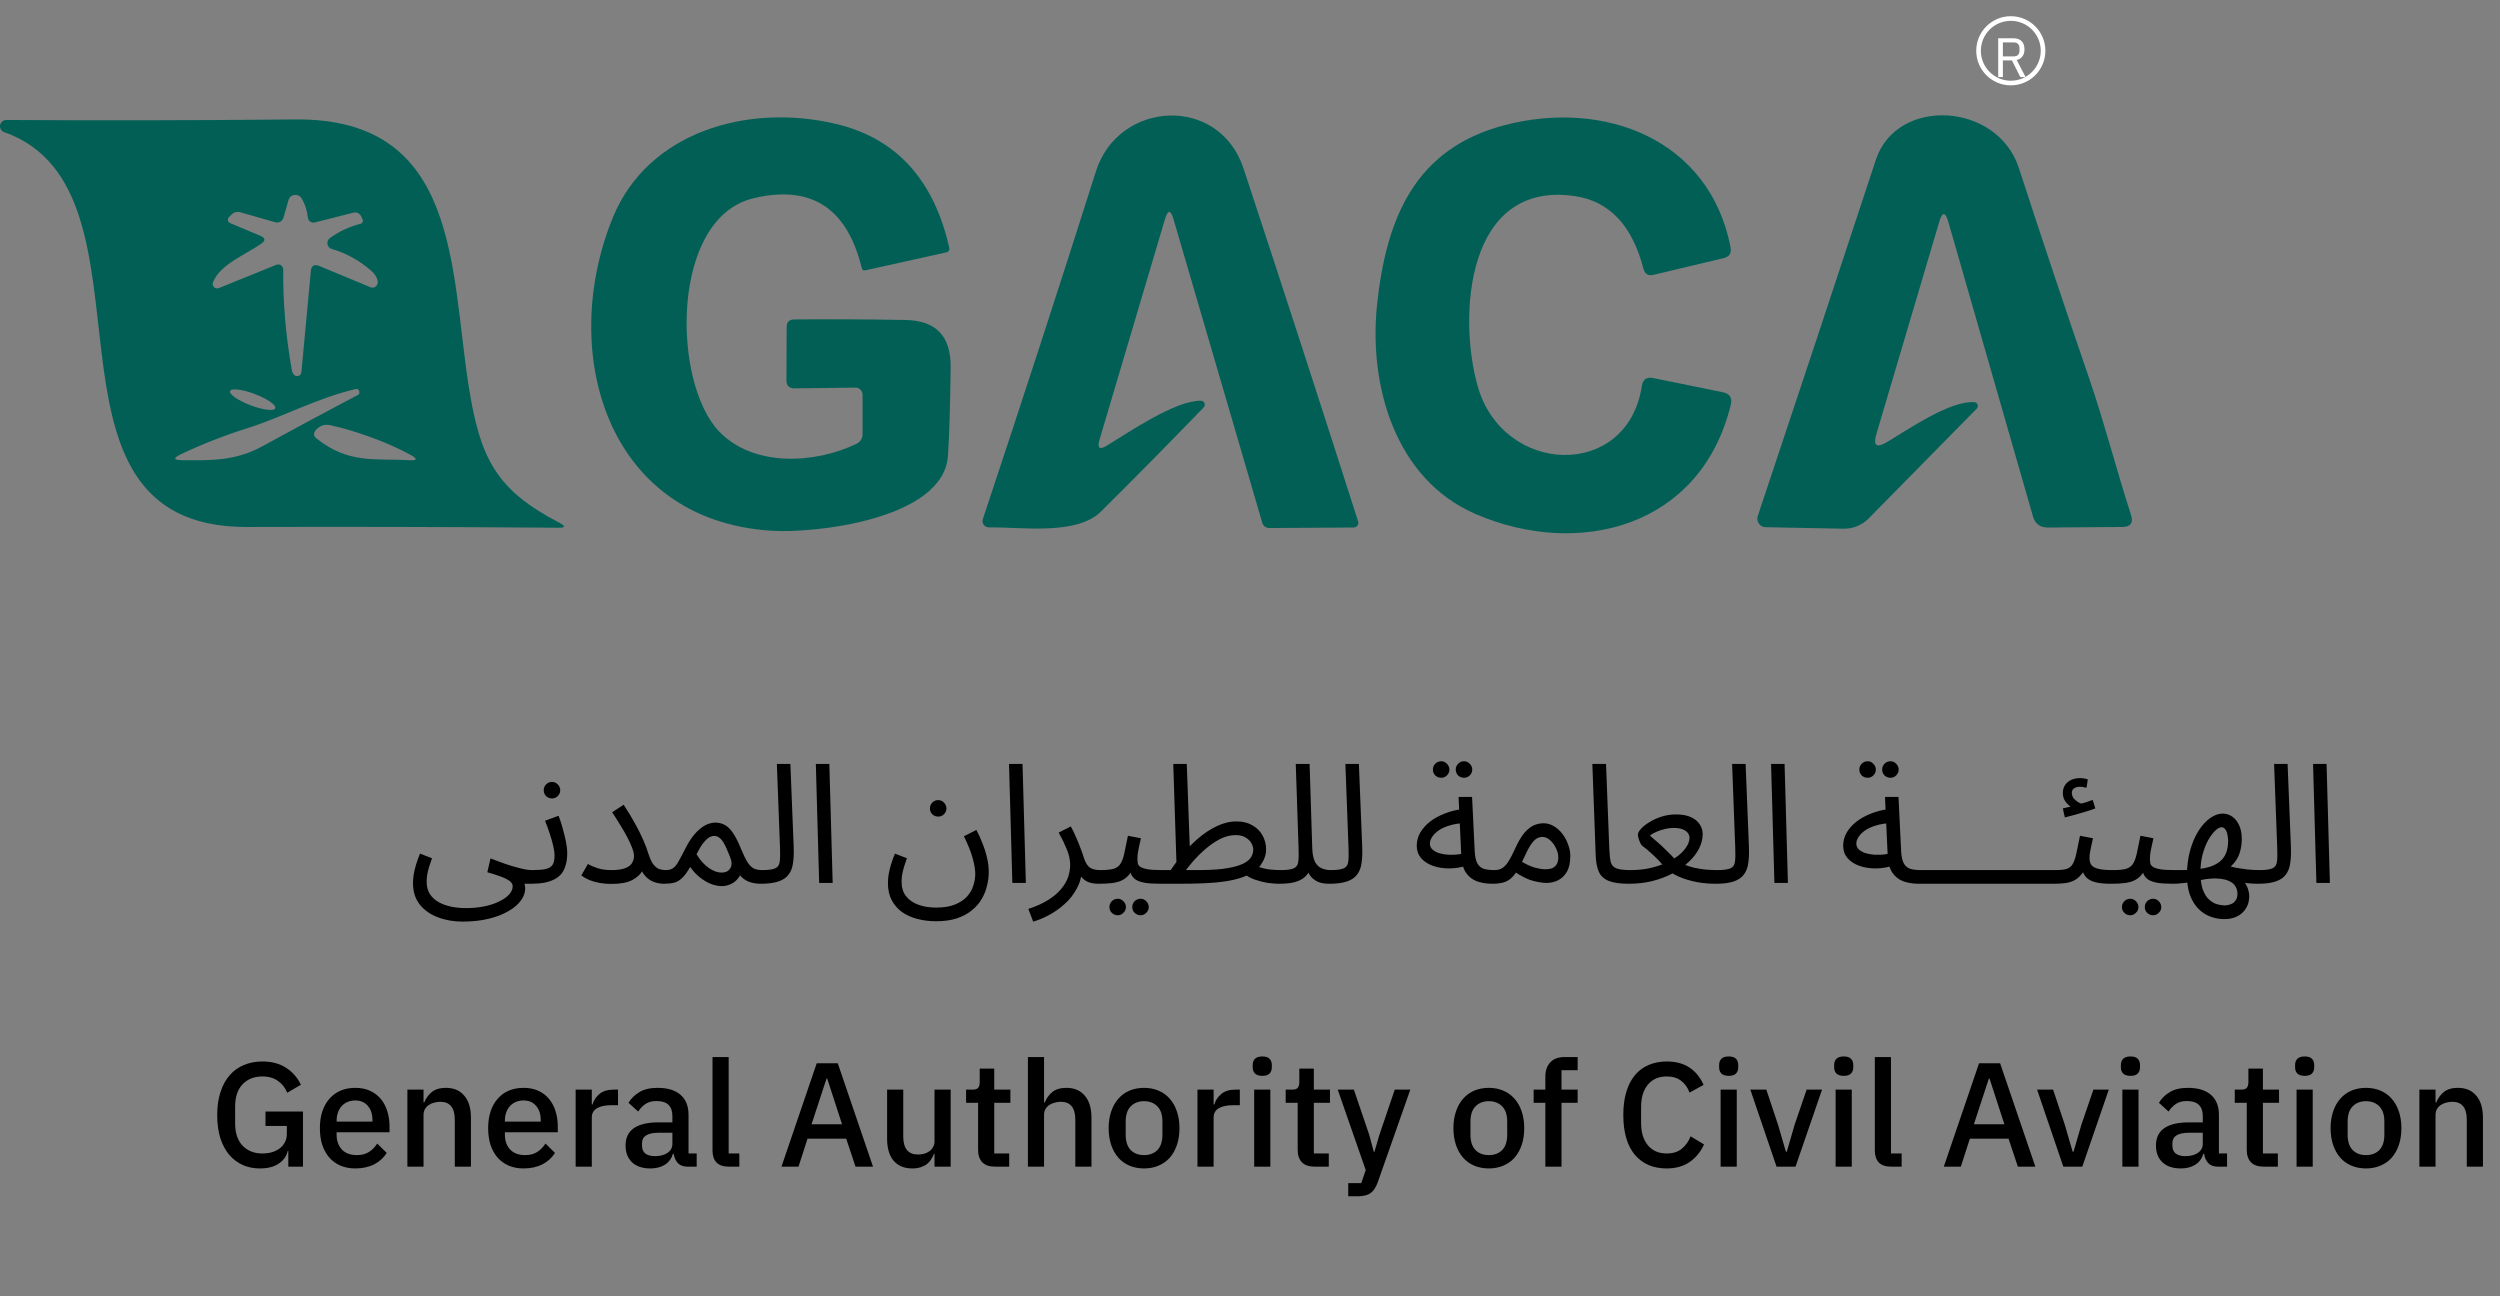 <svg width="135" height="70" viewBox="0 0 135 70" fill="none" xmlns="http://www.w3.org/2000/svg">
<rect x="0" y="0" width="135" height="70" fill="#808080" stroke="none"/>
<path d="M46.579 21.32C46.579 21.105 46.405 20.925 46.19 20.931L42.921 20.972C42.613 20.977 42.462 20.826 42.468 20.519L42.48 17.65C42.48 17.389 42.613 17.255 42.88 17.25C44.802 17.232 46.811 17.244 48.902 17.279C50.545 17.308 51.352 18.155 51.335 19.822C51.311 21.895 51.265 23.492 51.19 24.612C50.957 28.032 44.053 28.816 41.649 28.66C32.661 28.079 30.152 18.904 33.102 11.727C34.983 7.152 40.337 5.549 45.145 6.693C48.397 7.465 50.435 9.701 51.265 13.394C51.288 13.498 51.218 13.603 51.114 13.626L46.736 14.596C46.626 14.619 46.562 14.579 46.533 14.468C45.737 11.211 43.78 9.957 40.668 10.711C36.197 11.797 36.284 20.641 38.833 23.3C40.68 25.228 44.001 25.054 46.26 23.962C46.457 23.863 46.579 23.666 46.579 23.451V21.32Z" fill="#015f56"/>
<path d="M62.909 11.832L59.373 23.747C59.239 24.206 59.373 24.31 59.779 24.06C60.941 23.352 63.467 21.616 64.849 21.639C65.034 21.639 65.127 21.866 65 21.999C63.176 23.886 61.33 25.762 59.454 27.62C58.136 28.932 55.134 28.45 53.404 28.479C53.166 28.479 52.997 28.253 53.073 28.032C55.163 21.755 57.201 15.496 59.181 9.248C60.401 5.415 65.842 5.108 67.154 9.108C69.256 15.478 71.317 21.831 73.338 28.154C73.39 28.317 73.268 28.485 73.1 28.485L68.536 28.514C68.362 28.514 68.211 28.398 68.164 28.235L63.368 11.832C63.217 11.315 63.066 11.315 62.909 11.832Z" fill="#015f56"/>
<path d="M89.275 20.415L93.032 21.181C93.409 21.256 93.549 21.477 93.462 21.855C91.853 28.48 85.251 30.158 79.688 27.76C75.328 25.879 73.911 20.809 74.358 16.483C74.846 11.832 76.379 8.017 81.274 6.752C86.656 5.358 92.324 7.53 93.45 13.354C93.514 13.673 93.386 13.865 93.073 13.94L89.293 14.84C89.002 14.91 88.822 14.8 88.747 14.515C88.143 12.175 86.906 10.863 85.042 10.59C79.16 9.725 78.73 17.082 79.793 20.85C81.169 25.699 87.887 25.919 88.66 20.844C88.712 20.49 88.921 20.345 89.275 20.415Z" fill="#015f56"/>
<path d="M104.714 11.996L101.323 23.446C101.143 24.062 101.329 24.207 101.881 23.882C102.943 23.255 105.272 21.629 106.607 21.716C106.787 21.727 106.869 21.936 106.747 22.064L100.9 28.004C100.545 28.359 100.063 28.556 99.564 28.55L95.348 28.469C95.035 28.463 94.82 28.161 94.919 27.865C97.073 21.425 99.198 15.015 101.294 8.634C102.421 5.208 107.862 5.515 109.017 9.069C110.26 12.884 111.531 16.699 112.838 20.502C113.628 22.802 114.29 25.38 115.073 27.801C115.213 28.237 115.056 28.451 114.603 28.457L110.591 28.486C110.167 28.492 109.894 28.289 109.778 27.877L105.214 11.996C105.051 11.421 104.883 11.421 104.714 11.996Z" fill="#015f56"/>
<path d="M13.337 28.457C0.888 28.492 9.197 10.294 0.226 7.135C0.069 7.083 -0.024 6.92 0.005 6.757C0.034 6.595 0.179 6.479 0.342 6.479C5.33 6.508 10.533 6.502 15.956 6.45C24.765 6.368 24.317 14.405 25.293 20.751C25.914 24.752 26.762 26.436 30.217 28.236C30.554 28.416 30.531 28.503 30.147 28.497C24.672 28.457 19.068 28.439 13.337 28.457ZM14.104 13.162C13.186 13.795 11.891 14.277 11.502 15.241C11.421 15.438 11.624 15.636 11.822 15.555L14.917 14.3C15.097 14.225 15.294 14.358 15.294 14.556C15.277 16.338 15.433 18.138 15.753 19.962C15.782 20.107 15.834 20.211 15.915 20.269C16.061 20.368 16.258 20.275 16.275 20.101L16.786 14.637C16.815 14.341 16.972 14.248 17.245 14.364L19.997 15.508C20.201 15.595 20.421 15.432 20.398 15.212C20.375 15.003 20.253 14.8 20.026 14.602C19.393 14.056 18.697 13.673 17.924 13.447C17.652 13.371 17.588 13.011 17.82 12.849C18.325 12.489 18.877 12.233 19.475 12.082C19.573 12.059 19.626 11.954 19.585 11.867L19.51 11.693C19.434 11.53 19.254 11.438 19.08 11.484L17.001 12.012C16.821 12.059 16.641 11.931 16.624 11.745C16.583 11.368 16.473 11.025 16.293 10.718C16.119 10.421 15.671 10.474 15.579 10.805L15.306 11.757C15.253 11.949 15.05 12.059 14.859 12.001L12.995 11.467C12.797 11.414 12.629 11.455 12.484 11.6L12.362 11.728C12.263 11.827 12.298 11.989 12.426 12.047L14.057 12.732C14.336 12.849 14.353 12.994 14.104 13.162ZM14.866 22.046C14.928 21.878 14.435 21.535 13.761 21.278C13.088 21.024 12.489 20.949 12.424 21.118C12.362 21.286 12.855 21.628 13.53 21.886C14.202 22.139 14.8 22.215 14.866 22.046ZM13.418 23.103C12.141 23.504 10.928 23.98 9.772 24.526C9.336 24.735 9.36 24.845 9.842 24.851C11.386 24.868 12.739 24.892 14.185 24.09C15.898 23.149 17.617 22.226 19.347 21.315C19.399 21.286 19.417 21.233 19.399 21.152C19.382 21.03 19.318 20.984 19.196 21.013C17.17 21.477 15.253 22.522 13.418 23.103ZM22.175 24.566C20.979 23.904 19.196 23.254 17.872 22.97C17.681 22.929 17.518 22.929 17.396 22.981C17.257 23.039 17.141 23.12 17.048 23.231C16.914 23.399 16.926 23.544 17.094 23.678C18.83 25.06 20.241 24.746 22.088 24.851C22.535 24.88 22.564 24.781 22.175 24.566Z" fill="#015f56"/>
<path d="M22.302 47.687C22.302 47.543 22.314 47.39 22.338 47.228C22.368 47.06 22.41 46.883 22.464 46.697C22.524 46.505 22.596 46.304 22.68 46.094L23.328 46.346C23.268 46.514 23.214 46.673 23.166 46.823C23.124 46.973 23.091 47.114 23.067 47.246C23.049 47.378 23.04 47.504 23.04 47.624C23.04 47.876 23.094 48.089 23.202 48.263C23.316 48.443 23.472 48.59 23.67 48.704C23.868 48.818 24.093 48.902 24.345 48.956C24.603 49.01 24.876 49.037 25.164 49.037C25.512 49.037 25.836 49.007 26.136 48.947C26.442 48.887 26.709 48.8 26.937 48.686C27.171 48.578 27.354 48.452 27.486 48.308C27.618 48.17 27.684 48.02 27.684 47.858C27.684 47.78 27.654 47.708 27.594 47.642C27.534 47.576 27.444 47.513 27.324 47.453C27.204 47.393 27.06 47.336 26.892 47.282C26.724 47.222 26.532 47.162 26.316 47.102L26.487 46.355C26.799 46.475 27.075 46.577 27.315 46.661C27.555 46.739 27.765 46.802 27.945 46.85C28.125 46.898 28.281 46.934 28.413 46.958C28.545 46.976 28.656 46.985 28.746 46.985C28.872 46.985 28.962 47.021 29.016 47.093C29.076 47.159 29.106 47.24 29.106 47.336C29.106 47.432 29.064 47.522 28.98 47.606C28.896 47.684 28.788 47.723 28.656 47.723C28.62 47.723 28.584 47.723 28.548 47.723C28.512 47.723 28.473 47.723 28.431 47.723C28.395 47.723 28.359 47.723 28.323 47.723C28.335 47.777 28.344 47.819 28.35 47.849C28.356 47.885 28.359 47.93 28.359 47.984C28.359 48.206 28.281 48.422 28.125 48.632C27.975 48.842 27.753 49.031 27.459 49.199C27.165 49.373 26.808 49.511 26.388 49.613C25.974 49.715 25.5 49.766 24.966 49.766C24.492 49.766 24.051 49.688 23.643 49.532C23.241 49.382 22.917 49.154 22.671 48.848C22.425 48.542 22.302 48.155 22.302 47.687ZM28.659 47.723L28.749 46.985C29.043 46.985 29.277 46.967 29.451 46.931C29.625 46.895 29.751 46.823 29.829 46.715C29.907 46.601 29.946 46.433 29.946 46.211C29.946 46.061 29.922 45.884 29.874 45.68C29.826 45.47 29.763 45.248 29.685 45.014C29.607 44.78 29.523 44.549 29.433 44.321L30.162 44.051C30.24 44.243 30.312 44.462 30.378 44.708C30.45 44.954 30.51 45.197 30.558 45.437C30.606 45.677 30.63 45.887 30.63 46.067C30.63 46.307 30.603 46.52 30.549 46.706C30.501 46.886 30.426 47.042 30.324 47.174C30.222 47.3 30.09 47.405 29.928 47.489C29.772 47.567 29.589 47.627 29.379 47.669C29.169 47.705 28.929 47.723 28.659 47.723ZM29.811 43.115C29.685 43.115 29.577 43.073 29.487 42.989C29.403 42.899 29.361 42.794 29.361 42.674C29.361 42.554 29.403 42.449 29.487 42.359C29.577 42.269 29.685 42.224 29.811 42.224C29.931 42.224 30.033 42.269 30.117 42.359C30.207 42.449 30.252 42.554 30.252 42.674C30.252 42.794 30.207 42.899 30.117 42.989C30.033 43.073 29.931 43.115 29.811 43.115ZM33.011 46.985C33.311 46.985 33.548 46.955 33.722 46.895C33.902 46.835 34.031 46.748 34.109 46.634C34.193 46.514 34.235 46.376 34.235 46.22C34.235 46.1 34.202 45.956 34.136 45.788C34.076 45.62 33.992 45.434 33.884 45.23C33.776 45.02 33.65 44.801 33.506 44.573C33.368 44.339 33.218 44.102 33.056 43.862L33.677 43.457C33.911 43.811 34.115 44.147 34.289 44.465C34.463 44.777 34.61 45.071 34.73 45.347C34.85 45.617 34.946 45.872 35.018 46.112C35.102 46.376 35.195 46.571 35.297 46.697C35.405 46.823 35.516 46.904 35.63 46.94C35.744 46.97 35.849 46.985 35.945 46.985C36.071 46.985 36.164 47.021 36.224 47.093C36.284 47.159 36.314 47.24 36.314 47.336C36.314 47.432 36.272 47.522 36.188 47.606C36.104 47.684 35.996 47.723 35.864 47.723C35.666 47.723 35.471 47.687 35.279 47.615C35.093 47.537 34.931 47.414 34.793 47.246C34.655 47.072 34.559 46.841 34.505 46.553L34.865 46.265C34.865 46.505 34.814 46.739 34.712 46.967C34.61 47.189 34.424 47.372 34.154 47.516C33.89 47.66 33.509 47.732 33.011 47.732C32.795 47.732 32.585 47.714 32.381 47.678C32.183 47.642 32 47.591 31.832 47.525C31.664 47.453 31.517 47.369 31.391 47.273L31.751 46.652C31.871 46.73 32.039 46.805 32.255 46.877C32.471 46.949 32.723 46.985 33.011 46.985ZM35.866 47.723L35.956 46.985C36.124 46.985 36.256 46.949 36.352 46.877C36.454 46.805 36.55 46.685 36.64 46.517C36.736 46.349 36.856 46.124 37 45.842C37.144 45.554 37.288 45.32 37.432 45.14C37.582 44.954 37.726 44.81 37.864 44.708C38.008 44.6 38.143 44.525 38.269 44.483C38.395 44.441 38.512 44.42 38.62 44.42C38.818 44.42 38.995 44.465 39.151 44.555C39.307 44.639 39.454 44.786 39.592 44.996C39.73 45.2 39.871 45.482 40.015 45.842C40.153 46.172 40.276 46.421 40.384 46.589C40.498 46.751 40.615 46.859 40.735 46.913C40.861 46.961 41.002 46.985 41.158 46.985C41.284 46.985 41.374 47.021 41.428 47.093C41.488 47.159 41.518 47.24 41.518 47.336C41.518 47.432 41.476 47.522 41.392 47.606C41.308 47.684 41.2 47.723 41.068 47.723C40.834 47.723 40.618 47.684 40.42 47.606C40.228 47.528 40.066 47.405 39.934 47.237L40.06 47.048C39.994 47.234 39.904 47.387 39.79 47.507C39.682 47.621 39.559 47.705 39.421 47.759C39.283 47.819 39.136 47.849 38.98 47.849C38.782 47.849 38.578 47.807 38.368 47.723C38.164 47.639 37.966 47.519 37.774 47.363C37.582 47.207 37.414 47.024 37.27 46.814C37.114 47.09 36.964 47.294 36.82 47.426C36.682 47.552 36.538 47.633 36.388 47.669C36.238 47.705 36.064 47.723 35.866 47.723ZM37.612 46.13C37.714 46.298 37.822 46.445 37.936 46.571C38.056 46.697 38.176 46.802 38.296 46.886C38.416 46.964 38.533 47.024 38.647 47.066C38.767 47.102 38.875 47.12 38.971 47.12C39.181 47.12 39.334 47.045 39.43 46.895C39.532 46.745 39.529 46.535 39.421 46.265C39.367 46.127 39.31 45.992 39.25 45.86C39.196 45.728 39.136 45.608 39.07 45.5C39.004 45.386 38.929 45.299 38.845 45.239C38.761 45.173 38.668 45.14 38.566 45.14C38.476 45.14 38.38 45.17 38.278 45.23C38.182 45.29 38.077 45.392 37.963 45.536C37.855 45.68 37.738 45.878 37.612 46.13ZM41.069 47.723L41.15 46.985C41.492 46.985 41.732 46.952 41.87 46.886C42.008 46.82 42.086 46.703 42.104 46.535C42.128 46.367 42.134 46.133 42.122 45.833L41.951 41.252H42.68L42.86 45.752C42.872 46.07 42.86 46.352 42.824 46.598C42.794 46.844 42.716 47.051 42.59 47.219C42.47 47.387 42.287 47.513 42.041 47.597C41.801 47.681 41.477 47.723 41.069 47.723ZM44.235 47.678L44.055 41.252H44.784L44.964 47.678H44.235ZM47.948 47.687C47.948 47.543 47.96 47.39 47.984 47.228C48.014 47.06 48.056 46.883 48.11 46.697C48.17 46.505 48.242 46.304 48.326 46.094L48.974 46.346C48.914 46.514 48.86 46.673 48.812 46.823C48.77 46.973 48.737 47.114 48.713 47.246C48.695 47.378 48.686 47.504 48.686 47.624C48.686 47.936 48.767 48.194 48.929 48.398C49.091 48.602 49.313 48.755 49.595 48.857C49.877 48.959 50.195 49.01 50.549 49.01C50.951 49.01 51.287 48.956 51.557 48.848C51.833 48.74 52.052 48.596 52.214 48.416C52.376 48.242 52.49 48.047 52.556 47.831C52.628 47.615 52.664 47.402 52.664 47.192C52.664 46.964 52.619 46.688 52.529 46.364C52.445 46.04 52.286 45.638 52.052 45.158L52.727 44.816C52.847 45.044 52.955 45.284 53.051 45.536C53.153 45.782 53.234 46.037 53.294 46.301C53.36 46.559 53.393 46.823 53.393 47.093C53.393 47.327 53.363 47.567 53.303 47.813C53.249 48.059 53.156 48.296 53.024 48.524C52.892 48.758 52.715 48.965 52.493 49.145C52.277 49.331 52.007 49.478 51.683 49.586C51.365 49.694 50.984 49.748 50.54 49.748C50.192 49.748 49.859 49.706 49.541 49.622C49.229 49.544 48.953 49.421 48.713 49.253C48.479 49.085 48.293 48.872 48.155 48.614C48.017 48.356 47.948 48.047 47.948 47.687ZM50.666 44.096C50.54 44.096 50.432 44.054 50.342 43.97C50.258 43.88 50.216 43.775 50.216 43.655C50.216 43.535 50.258 43.43 50.342 43.34C50.432 43.25 50.54 43.205 50.666 43.205C50.786 43.205 50.888 43.25 50.972 43.34C51.062 43.43 51.107 43.535 51.107 43.655C51.107 43.775 51.062 43.88 50.972 43.97C50.888 44.054 50.786 44.096 50.666 44.096ZM54.667 47.678L54.487 41.252H55.216L55.396 47.678H54.667ZM55.791 49.766L55.53 49.082C55.968 48.938 56.331 48.773 56.619 48.587C56.913 48.401 57.144 48.203 57.312 47.993C57.486 47.783 57.609 47.57 57.681 47.354C57.753 47.132 57.789 46.919 57.789 46.715C57.789 46.421 57.723 46.124 57.591 45.824C57.465 45.518 57.324 45.23 57.168 44.96L57.825 44.627C57.939 44.837 58.038 45.044 58.122 45.248C58.212 45.452 58.29 45.644 58.356 45.824C58.428 46.004 58.485 46.169 58.527 46.319C58.611 46.577 58.719 46.754 58.851 46.85C58.989 46.94 59.175 46.985 59.409 46.985C59.535 46.985 59.625 47.021 59.679 47.093C59.739 47.159 59.769 47.24 59.769 47.336C59.769 47.432 59.727 47.522 59.643 47.606C59.559 47.684 59.451 47.723 59.319 47.723C59.055 47.723 58.839 47.678 58.671 47.588C58.509 47.492 58.386 47.369 58.302 47.219C58.218 47.063 58.161 46.901 58.131 46.733L58.419 46.895C58.419 47.291 58.329 47.651 58.149 47.975C57.975 48.305 57.75 48.59 57.474 48.83C57.198 49.076 56.91 49.277 56.61 49.433C56.31 49.589 56.037 49.7 55.791 49.766ZM59.324 47.723L59.414 46.985C59.714 46.985 59.948 46.964 60.116 46.922C60.284 46.874 60.41 46.787 60.494 46.661C60.584 46.529 60.656 46.34 60.71 46.094C60.764 45.848 60.83 45.527 60.908 45.131L61.61 45.266C61.586 45.374 61.559 45.494 61.529 45.626C61.499 45.758 61.472 45.89 61.448 46.022C61.43 46.148 61.421 46.259 61.421 46.355C61.421 46.445 61.427 46.529 61.439 46.607C61.451 46.685 61.496 46.751 61.574 46.805C61.652 46.859 61.784 46.904 61.97 46.94C62.156 46.97 62.423 46.985 62.771 46.985C62.897 46.985 62.987 47.021 63.041 47.093C63.101 47.159 63.131 47.24 63.131 47.336C63.131 47.432 63.089 47.522 63.005 47.606C62.921 47.684 62.813 47.723 62.681 47.723C62.315 47.723 62.024 47.705 61.808 47.669C61.592 47.627 61.427 47.567 61.313 47.489C61.205 47.411 61.127 47.315 61.079 47.201C61.037 47.081 61.004 46.943 60.98 46.787L61.25 46.805C61.154 46.997 61.049 47.153 60.935 47.273C60.827 47.393 60.701 47.486 60.557 47.552C60.413 47.618 60.239 47.663 60.035 47.687C59.837 47.711 59.6 47.723 59.324 47.723ZM61.592 49.424C61.466 49.424 61.358 49.379 61.268 49.289C61.184 49.205 61.142 49.103 61.142 48.983C61.142 48.863 61.184 48.758 61.268 48.668C61.358 48.578 61.466 48.533 61.592 48.533C61.712 48.533 61.814 48.578 61.898 48.668C61.988 48.758 62.033 48.863 62.033 48.983C62.033 49.103 61.988 49.205 61.898 49.289C61.814 49.379 61.712 49.424 61.592 49.424ZM60.359 49.424C60.233 49.424 60.125 49.379 60.035 49.289C59.951 49.205 59.909 49.103 59.909 48.983C59.909 48.863 59.951 48.758 60.035 48.668C60.125 48.578 60.233 48.533 60.359 48.533C60.479 48.533 60.581 48.578 60.665 48.668C60.755 48.758 60.8 48.863 60.8 48.983C60.8 49.103 60.755 49.205 60.665 49.289C60.581 49.379 60.479 49.424 60.359 49.424ZM69.071 47.723C68.915 47.723 68.717 47.708 68.477 47.678C68.243 47.642 68.003 47.582 67.757 47.498C67.517 47.414 67.313 47.297 67.145 47.147L67.883 46.778C68.093 46.862 68.309 46.919 68.531 46.949C68.759 46.973 68.969 46.985 69.161 46.985C69.287 46.985 69.377 47.021 69.431 47.093C69.491 47.159 69.521 47.24 69.521 47.336C69.521 47.432 69.479 47.522 69.395 47.606C69.311 47.684 69.203 47.723 69.071 47.723ZM62.681 47.723L62.771 46.985H64.652C65.174 46.985 65.624 46.964 66.002 46.922C66.386 46.874 66.701 46.805 66.947 46.715C67.193 46.625 67.376 46.511 67.496 46.373C67.616 46.229 67.676 46.061 67.676 45.869C67.676 45.767 67.643 45.656 67.577 45.536C67.511 45.416 67.409 45.314 67.271 45.23C67.133 45.14 66.95 45.095 66.722 45.095C66.434 45.095 66.146 45.17 65.858 45.32C65.576 45.47 65.306 45.659 65.048 45.887C64.796 46.109 64.571 46.337 64.373 46.571C64.175 46.805 64.016 47.009 63.896 47.183L63.113 47.156C63.305 46.844 63.533 46.526 63.797 46.202C64.067 45.872 64.361 45.569 64.679 45.293C65.003 45.011 65.342 44.786 65.696 44.618C66.05 44.444 66.41 44.357 66.776 44.357C67.106 44.357 67.388 44.426 67.622 44.564C67.862 44.696 68.045 44.876 68.171 45.104C68.303 45.332 68.369 45.59 68.369 45.878C68.369 46.16 68.267 46.445 68.063 46.733C67.859 47.015 67.508 47.237 67.01 47.399C66.758 47.483 66.47 47.549 66.146 47.597C65.822 47.645 65.453 47.678 65.039 47.696C64.625 47.714 64.154 47.723 63.626 47.723H62.681ZM63.536 46.832L63.356 41.252H64.085L64.265 46.202L63.536 46.832ZM69.071 47.723L69.152 46.985C69.494 46.985 69.734 46.952 69.872 46.886C70.01 46.82 70.088 46.703 70.106 46.535C70.13 46.367 70.136 46.133 70.124 45.833L69.971 41.252H70.718L70.862 45.815C70.874 46.121 70.922 46.361 71.006 46.535C71.096 46.703 71.216 46.82 71.366 46.886C71.516 46.952 71.681 46.985 71.861 46.985C71.987 46.985 72.077 47.021 72.131 47.093C72.191 47.159 72.221 47.24 72.221 47.336C72.221 47.432 72.179 47.522 72.095 47.606C72.011 47.684 71.903 47.723 71.771 47.723C71.519 47.723 71.309 47.684 71.141 47.606C70.979 47.522 70.85 47.417 70.754 47.291C70.664 47.159 70.604 47.021 70.574 46.877L70.763 46.895C70.703 47.075 70.604 47.228 70.466 47.354C70.334 47.474 70.154 47.567 69.926 47.633C69.698 47.693 69.413 47.723 69.071 47.723ZM71.769 47.723L71.85 46.985C72.192 46.985 72.432 46.952 72.57 46.886C72.708 46.82 72.786 46.703 72.804 46.535C72.828 46.367 72.834 46.133 72.822 45.833L72.651 41.252H73.38L73.56 45.752C73.572 46.07 73.56 46.352 73.524 46.598C73.494 46.844 73.416 47.051 73.29 47.219C73.17 47.387 72.987 47.513 72.741 47.597C72.501 47.681 72.177 47.723 71.769 47.723ZM80.608 47.723C80.284 47.723 79.996 47.678 79.744 47.588C79.498 47.492 79.3 47.333 79.15 47.111C79.006 46.883 78.925 46.568 78.907 46.166L78.763 43.034H79.492L79.636 46.004C79.654 46.286 79.705 46.499 79.789 46.643C79.873 46.781 79.99 46.874 80.14 46.922C80.296 46.964 80.482 46.985 80.698 46.985C80.824 46.985 80.914 47.021 80.968 47.093C81.028 47.159 81.058 47.24 81.058 47.336C81.058 47.432 81.016 47.522 80.932 47.606C80.848 47.684 80.74 47.723 80.608 47.723ZM79.249 46.733C78.907 46.841 78.574 46.895 78.25 46.895C77.926 46.895 77.632 46.847 77.368 46.751C77.104 46.655 76.894 46.517 76.738 46.337C76.582 46.151 76.504 45.929 76.504 45.671C76.504 45.419 76.567 45.182 76.693 44.96C76.825 44.738 77.002 44.54 77.224 44.366C77.452 44.192 77.713 44.048 78.007 43.934C78.307 43.814 78.625 43.733 78.961 43.691L79.087 44.447C78.787 44.459 78.52 44.501 78.286 44.573C78.058 44.639 77.863 44.726 77.701 44.834C77.545 44.942 77.425 45.059 77.341 45.185C77.257 45.311 77.215 45.434 77.215 45.554C77.215 45.686 77.263 45.794 77.359 45.878C77.455 45.962 77.578 46.028 77.728 46.076C77.878 46.118 78.043 46.145 78.223 46.157C78.403 46.163 78.577 46.157 78.745 46.139C78.913 46.115 79.057 46.082 79.177 46.04L79.249 46.733ZM79.06 41.999C78.934 41.999 78.826 41.957 78.736 41.873C78.652 41.783 78.61 41.678 78.61 41.558C78.61 41.438 78.652 41.333 78.736 41.243C78.826 41.153 78.934 41.108 79.06 41.108C79.18 41.108 79.282 41.153 79.366 41.243C79.456 41.333 79.501 41.438 79.501 41.558C79.501 41.678 79.456 41.783 79.366 41.873C79.282 41.957 79.18 41.999 79.06 41.999ZM77.827 41.999C77.701 41.999 77.593 41.957 77.503 41.873C77.419 41.783 77.377 41.678 77.377 41.558C77.377 41.438 77.419 41.333 77.503 41.243C77.593 41.153 77.701 41.108 77.827 41.108C77.947 41.108 78.049 41.153 78.133 41.243C78.223 41.333 78.268 41.438 78.268 41.558C78.268 41.678 78.223 41.783 78.133 41.873C78.049 41.957 77.947 41.999 77.827 41.999ZM80.611 47.723L80.701 46.985C80.869 46.985 81.01 46.949 81.124 46.877C81.238 46.805 81.349 46.685 81.457 46.517C81.565 46.349 81.682 46.124 81.808 45.842C81.982 45.458 82.153 45.167 82.321 44.969C82.495 44.771 82.666 44.636 82.834 44.564C83.008 44.492 83.179 44.456 83.347 44.456C83.551 44.456 83.74 44.51 83.914 44.618C84.088 44.72 84.241 44.858 84.373 45.032C84.505 45.206 84.607 45.398 84.679 45.608C84.757 45.812 84.796 46.016 84.796 46.22C84.796 46.58 84.733 46.868 84.607 47.084C84.481 47.294 84.319 47.447 84.121 47.543C83.929 47.633 83.728 47.678 83.518 47.678C83.332 47.678 83.092 47.642 82.798 47.57C82.51 47.498 82.144 47.315 81.7 47.021L82.051 46.454C82.345 46.64 82.609 46.769 82.843 46.841C83.083 46.907 83.281 46.94 83.437 46.94C83.611 46.94 83.749 46.916 83.851 46.868C83.953 46.814 84.028 46.739 84.076 46.643C84.124 46.547 84.148 46.439 84.148 46.319C84.148 46.145 84.106 45.971 84.022 45.797C83.938 45.623 83.83 45.479 83.698 45.365C83.572 45.251 83.437 45.194 83.293 45.194C83.185 45.194 83.08 45.224 82.978 45.284C82.876 45.344 82.771 45.455 82.663 45.617C82.555 45.779 82.432 46.013 82.294 46.319C82.15 46.643 82.012 46.901 81.88 47.093C81.754 47.279 81.625 47.417 81.493 47.507C81.361 47.597 81.223 47.654 81.079 47.678C80.941 47.708 80.785 47.723 80.611 47.723ZM87.958 47.723C87.478 47.723 87.109 47.669 86.851 47.561C86.599 47.453 86.425 47.285 86.329 47.057C86.233 46.829 86.179 46.535 86.167 46.175L85.987 41.252H86.725L86.905 45.887C86.917 46.181 86.944 46.409 86.986 46.571C87.034 46.727 87.136 46.835 87.292 46.895C87.454 46.955 87.706 46.985 88.048 46.985C88.174 46.985 88.264 47.021 88.318 47.093C88.378 47.159 88.408 47.24 88.408 47.336C88.408 47.432 88.366 47.522 88.282 47.606C88.198 47.684 88.09 47.723 87.958 47.723ZM87.959 47.723L88.049 46.985C88.409 46.985 88.748 46.952 89.066 46.886C89.383 46.814 89.674 46.721 89.939 46.607C90.209 46.487 90.439 46.352 90.632 46.202C90.823 46.046 90.971 45.887 91.073 45.725C91.18 45.557 91.234 45.392 91.234 45.23C91.234 45.152 91.207 45.074 91.153 44.996C91.1 44.912 91.007 44.843 90.874 44.789C90.749 44.735 90.578 44.708 90.362 44.708C90.23 44.708 90.082 44.726 89.921 44.762C89.758 44.798 89.603 44.849 89.453 44.915C89.308 44.975 89.189 45.044 89.093 45.122C89.254 45.254 89.404 45.383 89.543 45.509C89.686 45.635 89.834 45.773 89.984 45.923C90.133 46.067 90.296 46.232 90.469 46.418C90.608 46.52 90.76 46.607 90.928 46.679C91.103 46.751 91.288 46.811 91.487 46.859C91.691 46.901 91.897 46.934 92.108 46.958C92.317 46.976 92.528 46.985 92.737 46.985C92.864 46.985 92.954 47.021 93.007 47.093C93.067 47.159 93.097 47.24 93.097 47.336C93.097 47.432 93.055 47.522 92.972 47.606C92.888 47.684 92.779 47.723 92.647 47.723C92.317 47.723 91.978 47.693 91.63 47.633C91.288 47.567 90.968 47.471 90.668 47.345C90.368 47.213 90.112 47.048 89.903 46.85C89.8 46.718 89.686 46.586 89.561 46.454C89.434 46.322 89.296 46.19 89.147 46.058C89.002 45.92 88.847 45.791 88.678 45.671C88.642 45.641 88.606 45.587 88.57 45.509C88.534 45.431 88.504 45.35 88.481 45.266C88.457 45.182 88.445 45.119 88.445 45.077C88.445 44.987 88.501 44.879 88.615 44.753C88.73 44.627 88.882 44.507 89.075 44.393C89.266 44.273 89.486 44.174 89.731 44.096C89.978 44.018 90.233 43.979 90.496 43.979C90.838 43.979 91.115 44.03 91.325 44.132C91.54 44.234 91.697 44.366 91.793 44.528C91.894 44.684 91.945 44.852 91.945 45.032C91.945 45.296 91.879 45.56 91.748 45.824C91.615 46.082 91.427 46.325 91.18 46.553C90.934 46.781 90.647 46.985 90.317 47.165C89.987 47.339 89.621 47.477 89.219 47.579C88.823 47.675 88.403 47.723 87.959 47.723ZM92.652 47.723L92.733 46.985C93.075 46.985 93.315 46.952 93.453 46.886C93.591 46.82 93.669 46.703 93.687 46.535C93.711 46.367 93.717 46.133 93.705 45.833L93.534 41.252H94.263L94.443 45.752C94.455 46.07 94.443 46.352 94.407 46.598C94.377 46.844 94.299 47.051 94.173 47.219C94.053 47.387 93.87 47.513 93.624 47.597C93.384 47.681 93.06 47.723 92.652 47.723ZM95.818 47.678L95.638 41.252H96.367L96.547 47.678H95.818ZM103.635 47.723C103.311 47.723 103.023 47.678 102.771 47.588C102.525 47.492 102.327 47.333 102.177 47.111C102.033 46.883 101.952 46.568 101.934 46.166L101.79 43.034H102.519L102.663 46.004C102.681 46.286 102.732 46.499 102.816 46.643C102.9 46.781 103.017 46.874 103.167 46.922C103.323 46.964 103.509 46.985 103.725 46.985C103.851 46.985 103.941 47.021 103.995 47.093C104.055 47.159 104.085 47.24 104.085 47.336C104.085 47.432 104.043 47.522 103.959 47.606C103.875 47.684 103.767 47.723 103.635 47.723ZM102.276 46.733C101.934 46.841 101.601 46.895 101.277 46.895C100.953 46.895 100.659 46.847 100.395 46.751C100.131 46.655 99.921 46.517 99.765 46.337C99.609 46.151 99.531 45.929 99.531 45.671C99.531 45.419 99.594 45.182 99.72 44.96C99.852 44.738 100.029 44.54 100.251 44.366C100.479 44.192 100.74 44.048 101.034 43.934C101.334 43.814 101.652 43.733 101.988 43.691L102.114 44.447C101.814 44.459 101.547 44.501 101.313 44.573C101.085 44.639 100.89 44.726 100.728 44.834C100.572 44.942 100.452 45.059 100.368 45.185C100.284 45.311 100.242 45.434 100.242 45.554C100.242 45.686 100.29 45.794 100.386 45.878C100.482 45.962 100.605 46.028 100.755 46.076C100.905 46.118 101.07 46.145 101.25 46.157C101.43 46.163 101.604 46.157 101.772 46.139C101.94 46.115 102.084 46.082 102.204 46.04L102.276 46.733ZM102.087 41.999C101.961 41.999 101.853 41.957 101.763 41.873C101.679 41.783 101.637 41.678 101.637 41.558C101.637 41.438 101.679 41.333 101.763 41.243C101.853 41.153 101.961 41.108 102.087 41.108C102.207 41.108 102.309 41.153 102.393 41.243C102.483 41.333 102.528 41.438 102.528 41.558C102.528 41.678 102.483 41.783 102.393 41.873C102.309 41.957 102.207 41.999 102.087 41.999ZM100.854 41.999C100.728 41.999 100.62 41.957 100.53 41.873C100.446 41.783 100.404 41.678 100.404 41.558C100.404 41.438 100.446 41.333 100.53 41.243C100.62 41.153 100.728 41.108 100.854 41.108C100.974 41.108 101.076 41.153 101.16 41.243C101.25 41.333 101.295 41.438 101.295 41.558C101.295 41.678 101.25 41.783 101.16 41.873C101.076 41.957 100.974 41.999 100.854 41.999ZM103.638 47.723L103.728 46.985H106.158C106.284 46.985 106.374 47.021 106.428 47.093C106.488 47.159 106.518 47.24 106.518 47.336C106.518 47.432 106.476 47.522 106.392 47.606C106.308 47.684 106.2 47.723 106.068 47.723H103.638ZM106.064 47.723L106.154 46.985H108.584C108.71 46.985 108.8 47.021 108.854 47.093C108.914 47.159 108.944 47.24 108.944 47.336C108.944 47.432 108.902 47.522 108.818 47.606C108.734 47.684 108.626 47.723 108.494 47.723H106.064ZM108.49 47.723L108.58 46.985H111.01C111.136 46.985 111.226 47.021 111.28 47.093C111.34 47.159 111.37 47.24 111.37 47.336C111.37 47.432 111.328 47.522 111.244 47.606C111.16 47.684 111.052 47.723 110.92 47.723H108.49ZM110.916 47.723L111.006 46.985C111.258 46.985 111.456 46.964 111.6 46.922C111.744 46.874 111.852 46.787 111.924 46.661C112.002 46.529 112.068 46.34 112.122 46.094C112.176 45.848 112.242 45.527 112.32 45.131L113.022 45.266C112.998 45.374 112.971 45.494 112.941 45.626C112.911 45.758 112.884 45.89 112.86 46.022C112.842 46.148 112.833 46.259 112.833 46.355C112.833 46.475 112.86 46.583 112.914 46.679C112.968 46.775 113.085 46.85 113.265 46.904C113.445 46.958 113.721 46.985 114.093 46.985C114.219 46.985 114.309 47.021 114.363 47.093C114.423 47.159 114.453 47.24 114.453 47.336C114.453 47.432 114.411 47.522 114.327 47.606C114.243 47.684 114.135 47.723 114.003 47.723C113.613 47.723 113.307 47.69 113.085 47.624C112.863 47.552 112.701 47.447 112.599 47.309C112.497 47.165 112.428 46.991 112.392 46.787L112.662 46.805C112.566 46.997 112.461 47.153 112.347 47.273C112.239 47.393 112.119 47.486 111.987 47.552C111.855 47.618 111.702 47.663 111.528 47.687C111.354 47.711 111.15 47.723 110.916 47.723ZM111.501 44.141L111.393 43.655C111.549 43.619 111.675 43.589 111.771 43.565C111.867 43.541 111.975 43.514 112.095 43.484L112.05 43.673C111.894 43.625 111.744 43.523 111.6 43.367C111.462 43.211 111.393 43.034 111.393 42.836C111.393 42.656 111.435 42.506 111.519 42.386C111.609 42.26 111.723 42.167 111.861 42.107C112.005 42.047 112.158 42.017 112.32 42.017C112.386 42.017 112.455 42.023 112.527 42.035C112.605 42.047 112.677 42.065 112.743 42.089L112.671 42.539C112.611 42.527 112.554 42.515 112.5 42.503C112.446 42.491 112.386 42.485 112.32 42.485C112.182 42.485 112.074 42.515 111.996 42.575C111.918 42.629 111.879 42.707 111.879 42.809C111.879 42.935 111.918 43.043 111.996 43.133C112.08 43.223 112.173 43.295 112.275 43.349C112.383 43.397 112.47 43.421 112.536 43.421L112.167 43.457C112.329 43.415 112.479 43.373 112.617 43.331C112.761 43.283 112.89 43.238 113.004 43.196L113.148 43.655C113.004 43.709 112.833 43.766 112.635 43.826C112.443 43.886 112.248 43.943 112.05 43.997C111.852 44.051 111.669 44.099 111.501 44.141ZM114 47.723L114.09 46.985C114.39 46.985 114.624 46.964 114.792 46.922C114.96 46.874 115.086 46.787 115.17 46.661C115.26 46.529 115.332 46.34 115.386 46.094C115.44 45.848 115.506 45.527 115.584 45.131L116.286 45.266C116.262 45.374 116.235 45.494 116.205 45.626C116.175 45.758 116.148 45.89 116.124 46.022C116.106 46.148 116.097 46.259 116.097 46.355C116.097 46.445 116.103 46.529 116.115 46.607C116.127 46.685 116.172 46.751 116.25 46.805C116.328 46.859 116.46 46.904 116.646 46.94C116.832 46.97 117.099 46.985 117.447 46.985C117.573 46.985 117.663 47.021 117.717 47.093C117.777 47.159 117.807 47.24 117.807 47.336C117.807 47.432 117.765 47.522 117.681 47.606C117.597 47.684 117.489 47.723 117.357 47.723C116.991 47.723 116.7 47.705 116.484 47.669C116.268 47.627 116.103 47.567 115.989 47.489C115.881 47.411 115.803 47.315 115.755 47.201C115.713 47.081 115.68 46.943 115.656 46.787L115.926 46.805C115.83 46.997 115.725 47.153 115.611 47.273C115.503 47.393 115.377 47.486 115.233 47.552C115.089 47.618 114.915 47.663 114.711 47.687C114.513 47.711 114.276 47.723 114 47.723ZM116.268 49.424C116.142 49.424 116.034 49.379 115.944 49.289C115.86 49.205 115.818 49.103 115.818 48.983C115.818 48.863 115.86 48.758 115.944 48.668C116.034 48.578 116.142 48.533 116.268 48.533C116.388 48.533 116.49 48.578 116.574 48.668C116.664 48.758 116.709 48.863 116.709 48.983C116.709 49.103 116.664 49.205 116.574 49.289C116.49 49.379 116.388 49.424 116.268 49.424ZM115.035 49.424C114.909 49.424 114.801 49.379 114.711 49.289C114.627 49.205 114.585 49.103 114.585 48.983C114.585 48.863 114.627 48.758 114.711 48.668C114.801 48.578 114.909 48.533 115.035 48.533C115.155 48.533 115.257 48.578 115.341 48.668C115.431 48.758 115.476 48.863 115.476 48.983C115.476 49.103 115.431 49.205 115.341 49.289C115.257 49.379 115.155 49.424 115.035 49.424ZM120.121 49.631C119.743 49.631 119.401 49.544 119.095 49.37C118.789 49.196 118.546 48.932 118.366 48.578C118.186 48.23 118.096 47.792 118.096 47.264C118.096 46.778 118.153 46.331 118.267 45.923C118.381 45.515 118.531 45.164 118.717 44.87C118.909 44.57 119.119 44.339 119.347 44.177C119.575 44.015 119.8 43.934 120.022 43.934C120.22 43.934 120.397 43.991 120.553 44.105C120.709 44.219 120.832 44.378 120.922 44.582C121.012 44.786 121.057 45.029 121.057 45.311C121.057 45.563 121.018 45.815 120.94 46.067C120.862 46.319 120.715 46.547 120.499 46.751C120.289 46.955 119.986 47.111 119.59 47.219L120.175 46.724C120.367 46.772 120.559 46.817 120.751 46.859C120.949 46.895 121.15 46.925 121.354 46.949C121.564 46.973 121.783 46.985 122.011 46.985C122.137 46.985 122.227 47.021 122.281 47.093C122.341 47.159 122.371 47.24 122.371 47.336C122.371 47.432 122.329 47.522 122.245 47.606C122.161 47.684 122.053 47.723 121.921 47.723C121.759 47.723 121.585 47.714 121.399 47.696C121.213 47.678 121.027 47.657 120.841 47.633C120.655 47.603 120.478 47.57 120.31 47.534L121.093 47.507C121.243 47.669 121.345 47.843 121.399 48.029C121.459 48.221 121.474 48.41 121.444 48.596C121.42 48.788 121.351 48.962 121.237 49.118C121.129 49.274 120.982 49.397 120.796 49.487C120.61 49.583 120.385 49.631 120.121 49.631ZM117.358 47.723L117.448 46.985C117.574 46.985 117.7 46.985 117.826 46.985C117.952 46.985 118.072 46.982 118.186 46.976L118.222 47.642C118.084 47.666 117.94 47.684 117.79 47.696C117.646 47.714 117.502 47.723 117.358 47.723ZM120.139 48.893C120.247 48.893 120.352 48.872 120.454 48.83C120.562 48.794 120.649 48.728 120.715 48.632C120.787 48.542 120.823 48.419 120.823 48.263C120.823 48.113 120.784 47.975 120.706 47.849C120.634 47.729 120.505 47.63 120.319 47.552C120.133 47.474 119.869 47.435 119.527 47.435C119.455 47.435 119.374 47.441 119.284 47.453C119.2 47.459 119.113 47.471 119.023 47.489C118.933 47.501 118.84 47.519 118.744 47.543V46.931C118.972 46.901 119.179 46.856 119.365 46.796C119.557 46.73 119.725 46.64 119.869 46.526C120.013 46.412 120.124 46.262 120.202 46.076C120.28 45.89 120.319 45.662 120.319 45.392C120.319 45.302 120.307 45.2 120.283 45.086C120.265 44.972 120.229 44.876 120.175 44.798C120.121 44.714 120.049 44.672 119.959 44.672C119.869 44.672 119.758 44.732 119.626 44.852C119.5 44.972 119.374 45.14 119.248 45.356C119.128 45.572 119.026 45.83 118.942 46.13C118.864 46.424 118.825 46.748 118.825 47.102C118.825 47.492 118.867 47.804 118.951 48.038C119.041 48.278 119.155 48.458 119.293 48.578C119.431 48.704 119.575 48.788 119.725 48.83C119.875 48.872 120.013 48.893 120.139 48.893ZM121.919 47.723L122 46.985C122.342 46.985 122.582 46.952 122.72 46.886C122.858 46.82 122.936 46.703 122.954 46.535C122.978 46.367 122.984 46.133 122.972 45.833L122.801 41.252H123.53L123.71 45.752C123.722 46.07 123.71 46.352 123.674 46.598C123.644 46.844 123.566 47.051 123.44 47.219C123.32 47.387 123.137 47.513 122.891 47.597C122.651 47.681 122.327 47.723 121.919 47.723ZM125.085 47.678L124.905 41.252H125.634L125.814 47.678H125.085Z" fill="black"/>
<path d="M15.569 62.152H15.537C15.478 62.424 15.318 62.651 15.057 62.832C14.801 63.008 14.46 63.096 14.033 63.096C13.702 63.096 13.396 63.035 13.113 62.912C12.83 62.784 12.585 62.6 12.377 62.36C12.174 62.115 12.014 61.813 11.897 61.456C11.785 61.093 11.729 60.677 11.729 60.208C11.729 59.744 11.788 59.333 11.905 58.976C12.022 58.613 12.188 58.309 12.401 58.064C12.614 57.819 12.87 57.635 13.169 57.512C13.468 57.384 13.801 57.32 14.169 57.32C14.67 57.32 15.094 57.432 15.441 57.656C15.788 57.875 16.057 58.181 16.249 58.576L15.513 59.008C15.406 58.747 15.241 58.536 15.017 58.376C14.793 58.211 14.51 58.128 14.169 58.128C13.726 58.128 13.369 58.269 13.097 58.552C12.83 58.835 12.697 59.235 12.697 59.752V60.664C12.697 61.181 12.83 61.581 13.097 61.864C13.369 62.147 13.726 62.288 14.169 62.288C14.345 62.288 14.513 62.267 14.673 62.224C14.833 62.176 14.972 62.109 15.089 62.024C15.212 61.933 15.308 61.824 15.377 61.696C15.452 61.563 15.489 61.408 15.489 61.232V60.8H14.337V60.024H16.361V63H15.569V62.152ZM19.186 63.096C18.887 63.096 18.62 63.045 18.386 62.944C18.151 62.843 17.951 62.699 17.786 62.512C17.62 62.32 17.492 62.091 17.402 61.824C17.316 61.552 17.274 61.251 17.274 60.92C17.274 60.589 17.316 60.291 17.402 60.024C17.492 59.752 17.62 59.523 17.786 59.336C17.951 59.144 18.151 58.997 18.386 58.896C18.62 58.795 18.887 58.744 19.186 58.744C19.49 58.744 19.756 58.797 19.986 58.904C20.22 59.011 20.415 59.16 20.57 59.352C20.724 59.539 20.839 59.757 20.914 60.008C20.994 60.259 21.034 60.528 21.034 60.816V61.144H18.178V61.28C18.178 61.6 18.271 61.864 18.458 62.072C18.65 62.275 18.922 62.376 19.274 62.376C19.53 62.376 19.746 62.32 19.922 62.208C20.098 62.096 20.247 61.944 20.37 61.752L20.882 62.256C20.727 62.512 20.503 62.717 20.21 62.872C19.916 63.021 19.575 63.096 19.186 63.096ZM19.186 59.424C19.036 59.424 18.898 59.451 18.77 59.504C18.647 59.557 18.54 59.632 18.45 59.728C18.364 59.824 18.298 59.939 18.25 60.072C18.202 60.205 18.178 60.352 18.178 60.512V60.568H20.114V60.488C20.114 60.168 20.031 59.912 19.866 59.72C19.7 59.523 19.474 59.424 19.186 59.424ZM21.999 63V58.84H22.871V59.528H22.911C23.002 59.304 23.138 59.117 23.319 58.968C23.506 58.819 23.759 58.744 24.079 58.744C24.506 58.744 24.836 58.885 25.071 59.168C25.311 59.445 25.431 59.843 25.431 60.36V63H24.559V60.472C24.559 59.821 24.298 59.496 23.775 59.496C23.663 59.496 23.551 59.512 23.439 59.544C23.332 59.571 23.236 59.613 23.151 59.672C23.066 59.731 22.996 59.805 22.943 59.896C22.895 59.987 22.871 60.093 22.871 60.216V63H21.999ZM28.272 63.096C27.973 63.096 27.706 63.045 27.472 62.944C27.237 62.843 27.037 62.699 26.872 62.512C26.706 62.32 26.578 62.091 26.488 61.824C26.402 61.552 26.36 61.251 26.36 60.92C26.36 60.589 26.402 60.291 26.488 60.024C26.578 59.752 26.706 59.523 26.872 59.336C27.037 59.144 27.237 58.997 27.472 58.896C27.706 58.795 27.973 58.744 28.272 58.744C28.576 58.744 28.842 58.797 29.072 58.904C29.306 59.011 29.501 59.16 29.656 59.352C29.81 59.539 29.925 59.757 30 60.008C30.08 60.259 30.12 60.528 30.12 60.816V61.144H27.264V61.28C27.264 61.6 27.357 61.864 27.544 62.072C27.736 62.275 28.008 62.376 28.36 62.376C28.616 62.376 28.832 62.32 29.008 62.208C29.184 62.096 29.333 61.944 29.456 61.752L29.968 62.256C29.813 62.512 29.589 62.717 29.296 62.872C29.002 63.021 28.661 63.096 28.272 63.096ZM28.272 59.424C28.122 59.424 27.984 59.451 27.856 59.504C27.733 59.557 27.626 59.632 27.536 59.728C27.45 59.824 27.384 59.939 27.336 60.072C27.288 60.205 27.264 60.352 27.264 60.512V60.568H29.2V60.488C29.2 60.168 29.117 59.912 28.952 59.72C28.786 59.523 28.56 59.424 28.272 59.424ZM31.085 63V58.84H31.957V59.64H31.997C32.056 59.427 32.178 59.24 32.365 59.08C32.552 58.92 32.81 58.84 33.141 58.84H33.373V59.68H33.029C32.682 59.68 32.416 59.736 32.229 59.848C32.048 59.96 31.957 60.125 31.957 60.344V63H31.085ZM37.133 63C36.904 63 36.728 62.936 36.605 62.808C36.482 62.675 36.408 62.507 36.381 62.304H36.341C36.261 62.565 36.114 62.763 35.901 62.896C35.688 63.029 35.429 63.096 35.125 63.096C34.693 63.096 34.36 62.984 34.125 62.76C33.896 62.536 33.781 62.235 33.781 61.856C33.781 61.44 33.93 61.128 34.229 60.92C34.533 60.712 34.976 60.608 35.557 60.608H36.309V60.256C36.309 60 36.24 59.803 36.101 59.664C35.962 59.525 35.746 59.456 35.453 59.456C35.208 59.456 35.008 59.509 34.853 59.616C34.698 59.723 34.568 59.859 34.461 60.024L33.941 59.552C34.08 59.317 34.274 59.125 34.525 58.976C34.776 58.821 35.104 58.744 35.509 58.744C36.048 58.744 36.461 58.869 36.749 59.12C37.037 59.371 37.181 59.731 37.181 60.2V62.288H37.621V63H37.133ZM35.373 62.432C35.645 62.432 35.869 62.373 36.045 62.256C36.221 62.133 36.309 61.971 36.309 61.768V61.168H35.573C34.97 61.168 34.669 61.355 34.669 61.728V61.872C34.669 62.059 34.73 62.2 34.853 62.296C34.981 62.387 35.154 62.432 35.373 62.432ZM39.364 63C39.065 63 38.841 62.925 38.692 62.776C38.548 62.621 38.476 62.408 38.476 62.136V57.08H39.348V62.288H39.924V63H39.364ZM46.199 63L45.695 61.488H43.607L43.119 63H42.199L44.103 57.416H45.239L47.143 63H46.199ZM44.671 58.248H44.631L43.823 60.712H45.471L44.671 58.248ZM50.464 62.312H50.432C50.395 62.413 50.344 62.512 50.28 62.608C50.222 62.704 50.144 62.789 50.048 62.864C49.958 62.933 49.846 62.989 49.712 63.032C49.584 63.075 49.435 63.096 49.264 63.096C48.832 63.096 48.496 62.957 48.256 62.68C48.022 62.403 47.904 62.005 47.904 61.488V58.84H48.776V61.376C48.776 62.021 49.043 62.344 49.576 62.344C49.688 62.344 49.798 62.331 49.904 62.304C50.011 62.272 50.104 62.227 50.184 62.168C50.27 62.109 50.336 62.035 50.384 61.944C50.438 61.853 50.464 61.747 50.464 61.624V58.84H51.336V63H50.464V62.312ZM53.737 63C53.433 63 53.204 62.923 53.049 62.768C52.894 62.608 52.817 62.384 52.817 62.096V59.552H52.169V58.84H52.521C52.665 58.84 52.764 58.808 52.817 58.744C52.876 58.68 52.905 58.576 52.905 58.432V57.704H53.689V58.84H54.561V59.552H53.689V62.288H54.497V63H53.737ZM55.507 57.08H56.379V59.528H56.419C56.51 59.304 56.645 59.117 56.827 58.968C57.014 58.819 57.267 58.744 57.587 58.744C58.014 58.744 58.344 58.885 58.579 59.168C58.819 59.445 58.939 59.843 58.939 60.36V63H58.067V60.464C58.067 59.819 57.806 59.496 57.283 59.496C57.171 59.496 57.059 59.512 56.947 59.544C56.84 59.571 56.744 59.613 56.659 59.672C56.574 59.731 56.504 59.805 56.451 59.896C56.403 59.987 56.379 60.091 56.379 60.208V63H55.507V57.08ZM61.779 63.096C61.491 63.096 61.227 63.045 60.987 62.944C60.753 62.843 60.553 62.699 60.387 62.512C60.222 62.32 60.094 62.091 60.003 61.824C59.913 61.552 59.867 61.251 59.867 60.92C59.867 60.589 59.913 60.291 60.003 60.024C60.094 59.752 60.222 59.523 60.387 59.336C60.553 59.144 60.753 58.997 60.987 58.896C61.227 58.795 61.491 58.744 61.779 58.744C62.067 58.744 62.329 58.795 62.563 58.896C62.803 58.997 63.006 59.144 63.171 59.336C63.337 59.523 63.465 59.752 63.555 60.024C63.646 60.291 63.691 60.589 63.691 60.92C63.691 61.251 63.646 61.552 63.555 61.824C63.465 62.091 63.337 62.32 63.171 62.512C63.006 62.699 62.803 62.843 62.563 62.944C62.329 63.045 62.067 63.096 61.779 63.096ZM61.779 62.376C62.078 62.376 62.318 62.285 62.499 62.104C62.681 61.917 62.771 61.64 62.771 61.272V60.568C62.771 60.2 62.681 59.925 62.499 59.744C62.318 59.557 62.078 59.464 61.779 59.464C61.481 59.464 61.241 59.557 61.059 59.744C60.878 59.925 60.787 60.2 60.787 60.568V61.272C60.787 61.64 60.878 61.917 61.059 62.104C61.241 62.285 61.481 62.376 61.779 62.376ZM64.663 63V58.84H65.535V59.64H65.575C65.634 59.427 65.756 59.24 65.943 59.08C66.13 58.92 66.388 58.84 66.719 58.84H66.951V59.68H66.607C66.26 59.68 65.994 59.736 65.807 59.848C65.626 59.96 65.535 60.125 65.535 60.344V63H64.663ZM68.166 58.096C67.984 58.096 67.851 58.053 67.766 57.968C67.686 57.883 67.646 57.773 67.646 57.64V57.504C67.646 57.371 67.686 57.261 67.766 57.176C67.851 57.091 67.984 57.048 68.166 57.048C68.347 57.048 68.478 57.091 68.558 57.176C68.638 57.261 68.678 57.371 68.678 57.504V57.64C68.678 57.773 68.638 57.883 68.558 57.968C68.478 58.053 68.347 58.096 68.166 58.096ZM67.726 58.84H68.598V63H67.726V58.84ZM70.995 63C70.691 63 70.461 62.923 70.307 62.768C70.152 62.608 70.075 62.384 70.075 62.096V59.552H69.427V58.84H69.779C69.923 58.84 70.021 58.808 70.075 58.744C70.133 58.68 70.163 58.576 70.163 58.432V57.704H70.947V58.84H71.819V59.552H70.947V62.288H71.755V63H70.995ZM75.317 58.84H76.157L74.405 63.824C74.357 63.963 74.301 64.08 74.237 64.176C74.178 64.277 74.106 64.357 74.021 64.416C73.941 64.48 73.842 64.525 73.725 64.552C73.607 64.584 73.469 64.6 73.309 64.6H72.805V63.888H73.509L73.749 63.184L72.237 58.84H73.109L73.941 61.288L74.181 62.192H74.221L74.485 61.288L75.317 58.84ZM80.397 63.096C80.109 63.096 79.845 63.045 79.605 62.944C79.37 62.843 79.17 62.699 79.005 62.512C78.839 62.32 78.711 62.091 78.621 61.824C78.53 61.552 78.485 61.251 78.485 60.92C78.485 60.589 78.53 60.291 78.621 60.024C78.711 59.752 78.839 59.523 79.005 59.336C79.17 59.144 79.37 58.997 79.605 58.896C79.845 58.795 80.109 58.744 80.397 58.744C80.685 58.744 80.946 58.795 81.181 58.896C81.421 58.997 81.623 59.144 81.789 59.336C81.954 59.523 82.082 59.752 82.173 60.024C82.263 60.291 82.309 60.589 82.309 60.92C82.309 61.251 82.263 61.552 82.173 61.824C82.082 62.091 81.954 62.32 81.789 62.512C81.623 62.699 81.421 62.843 81.181 62.944C80.946 63.045 80.685 63.096 80.397 63.096ZM80.397 62.376C80.695 62.376 80.935 62.285 81.117 62.104C81.298 61.917 81.389 61.64 81.389 61.272V60.568C81.389 60.2 81.298 59.925 81.117 59.744C80.935 59.557 80.695 59.464 80.397 59.464C80.098 59.464 79.858 59.557 79.677 59.744C79.495 59.925 79.405 60.2 79.405 60.568V61.272C79.405 61.64 79.495 61.917 79.677 62.104C79.858 62.285 80.098 62.376 80.397 62.376ZM83.449 59.552H82.817V58.84H83.449V58.152C83.449 57.816 83.537 57.555 83.713 57.368C83.889 57.176 84.153 57.08 84.505 57.08H85.193V57.792H84.321V58.84H85.193V59.552H84.321V63H83.449V59.552ZM90.003 63.096C89.272 63.096 88.699 62.851 88.283 62.36C87.867 61.864 87.659 61.147 87.659 60.208C87.659 59.739 87.712 59.325 87.819 58.968C87.925 58.611 88.08 58.309 88.283 58.064C88.485 57.819 88.731 57.635 89.019 57.512C89.312 57.384 89.64 57.32 90.003 57.32C90.488 57.32 90.893 57.427 91.219 57.64C91.549 57.853 91.808 58.168 91.995 58.584L91.235 59C91.139 58.733 90.989 58.523 90.787 58.368C90.589 58.208 90.328 58.128 90.003 58.128C89.571 58.128 89.232 58.275 88.987 58.568C88.741 58.861 88.619 59.267 88.619 59.784V60.632C88.619 61.149 88.741 61.555 88.987 61.848C89.232 62.141 89.571 62.288 90.003 62.288C90.339 62.288 90.611 62.203 90.819 62.032C91.032 61.856 91.189 61.632 91.291 61.36L92.019 61.8C91.832 62.205 91.571 62.523 91.235 62.752C90.899 62.981 90.488 63.096 90.003 63.096ZM93.353 58.096C93.172 58.096 93.038 58.053 92.953 57.968C92.873 57.883 92.833 57.773 92.833 57.64V57.504C92.833 57.371 92.873 57.261 92.953 57.176C93.038 57.091 93.172 57.048 93.353 57.048C93.534 57.048 93.665 57.091 93.745 57.176C93.825 57.261 93.865 57.371 93.865 57.504V57.64C93.865 57.773 93.825 57.883 93.745 57.968C93.665 58.053 93.534 58.096 93.353 58.096ZM92.913 58.84H93.785V63H92.913V58.84ZM95.934 63L94.518 58.84H95.382L96.014 60.736L96.438 62.192H96.486L96.91 60.736L97.558 58.84H98.39L96.958 63H95.934ZM99.564 58.096C99.383 58.096 99.249 58.053 99.164 57.968C99.084 57.883 99.044 57.773 99.044 57.64V57.504C99.044 57.371 99.084 57.261 99.164 57.176C99.249 57.091 99.383 57.048 99.564 57.048C99.745 57.048 99.876 57.091 99.956 57.176C100.036 57.261 100.076 57.371 100.076 57.504V57.64C100.076 57.773 100.036 57.883 99.956 57.968C99.876 58.053 99.745 58.096 99.564 58.096ZM99.124 58.84H99.996V63H99.124V58.84ZM102.129 63C101.831 63 101.607 62.925 101.457 62.776C101.313 62.621 101.241 62.408 101.241 62.136V57.08H102.113V62.288H102.689V63H102.129ZM108.965 63L108.461 61.488H106.373L105.885 63H104.965L106.869 57.416H108.005L109.909 63H108.965ZM107.437 58.248H107.397L106.589 60.712H108.237L107.437 58.248ZM111.419 63L110.003 58.84H110.867L111.499 60.736L111.923 62.192H111.971L112.395 60.736L113.043 58.84H113.875L112.443 63H111.419ZM115.048 58.096C114.867 58.096 114.734 58.053 114.648 57.968C114.568 57.883 114.528 57.773 114.528 57.64V57.504C114.528 57.371 114.568 57.261 114.648 57.176C114.734 57.091 114.867 57.048 115.048 57.048C115.23 57.048 115.36 57.091 115.44 57.176C115.52 57.261 115.56 57.371 115.56 57.504V57.64C115.56 57.773 115.52 57.883 115.44 57.968C115.36 58.053 115.23 58.096 115.048 58.096ZM114.608 58.84H115.48V63H114.608V58.84ZM119.774 63C119.544 63 119.368 62.936 119.246 62.808C119.123 62.675 119.048 62.507 119.022 62.304H118.982C118.902 62.565 118.755 62.763 118.542 62.896C118.328 63.029 118.07 63.096 117.766 63.096C117.334 63.096 117 62.984 116.766 62.76C116.536 62.536 116.422 62.235 116.422 61.856C116.422 61.44 116.571 61.128 116.87 60.92C117.174 60.712 117.616 60.608 118.198 60.608H118.95V60.256C118.95 60 118.88 59.803 118.742 59.664C118.603 59.525 118.387 59.456 118.094 59.456C117.848 59.456 117.648 59.509 117.494 59.616C117.339 59.723 117.208 59.859 117.102 60.024L116.582 59.552C116.72 59.317 116.915 59.125 117.166 58.976C117.416 58.821 117.744 58.744 118.15 58.744C118.688 58.744 119.102 58.869 119.39 59.12C119.678 59.371 119.822 59.731 119.822 60.2V62.288H120.262V63H119.774ZM118.014 62.432C118.286 62.432 118.51 62.373 118.686 62.256C118.862 62.133 118.95 61.971 118.95 61.768V61.168H118.214C117.611 61.168 117.31 61.355 117.31 61.728V61.872C117.31 62.059 117.371 62.2 117.494 62.296C117.622 62.387 117.795 62.432 118.014 62.432ZM122.245 63C121.941 63 121.711 62.923 121.557 62.768C121.402 62.608 121.325 62.384 121.325 62.096V59.552H120.677V58.84H121.029C121.173 58.84 121.271 58.808 121.325 58.744C121.383 58.68 121.413 58.576 121.413 58.432V57.704H122.197V58.84H123.069V59.552H122.197V62.288H123.005V63H122.245ZM124.455 58.096C124.273 58.096 124.14 58.053 124.055 57.968C123.975 57.883 123.935 57.773 123.935 57.64V57.504C123.935 57.371 123.975 57.261 124.055 57.176C124.14 57.091 124.273 57.048 124.455 57.048C124.636 57.048 124.767 57.091 124.847 57.176C124.927 57.261 124.967 57.371 124.967 57.504V57.64C124.967 57.773 124.927 57.883 124.847 57.968C124.767 58.053 124.636 58.096 124.455 58.096ZM124.015 58.84H124.887V63H124.015V58.84ZM127.764 63.096C127.476 63.096 127.212 63.045 126.972 62.944C126.737 62.843 126.537 62.699 126.372 62.512C126.206 62.32 126.078 62.091 125.988 61.824C125.897 61.552 125.852 61.251 125.852 60.92C125.852 60.589 125.897 60.291 125.988 60.024C126.078 59.752 126.206 59.523 126.372 59.336C126.537 59.144 126.737 58.997 126.972 58.896C127.212 58.795 127.476 58.744 127.764 58.744C128.052 58.744 128.313 58.795 128.548 58.896C128.788 58.997 128.99 59.144 129.156 59.336C129.321 59.523 129.449 59.752 129.54 60.024C129.63 60.291 129.676 60.589 129.676 60.92C129.676 61.251 129.63 61.552 129.54 61.824C129.449 62.091 129.321 62.32 129.156 62.512C128.99 62.699 128.788 62.843 128.548 62.944C128.313 63.045 128.052 63.096 127.764 63.096ZM127.764 62.376C128.062 62.376 128.302 62.285 128.484 62.104C128.665 61.917 128.756 61.64 128.756 61.272V60.568C128.756 60.2 128.665 59.925 128.484 59.744C128.302 59.557 128.062 59.464 127.764 59.464C127.465 59.464 127.225 59.557 127.044 59.744C126.862 59.925 126.772 60.2 126.772 60.568V61.272C126.772 61.64 126.862 61.917 127.044 62.104C127.225 62.285 127.465 62.376 127.764 62.376ZM130.647 63V58.84H131.519V59.528H131.559C131.65 59.304 131.786 59.117 131.967 58.968C132.154 58.819 132.407 58.744 132.727 58.744C133.154 58.744 133.485 58.885 133.719 59.168C133.959 59.445 134.079 59.843 134.079 60.36V63H133.207V60.472C133.207 59.821 132.946 59.496 132.423 59.496C132.311 59.496 132.199 59.512 132.087 59.544C131.981 59.571 131.885 59.613 131.799 59.672C131.714 59.731 131.645 59.805 131.591 59.896C131.543 59.987 131.519 60.093 131.519 60.216V63H130.647Z" fill="black"/>
<path d="M108.584 4.484C109.546 4.484 110.326 3.704 110.326 2.742C110.326 1.78 109.546 1 108.584 1C107.622 1 106.842 1.78 106.842 2.742C106.842 3.704 107.622 4.484 108.584 4.484Z" stroke="white" stroke-width="0.25" stroke-linecap="round" stroke-linejoin="round"/>
<path d="M108.155 4.162H107.903V2.068H108.737C108.921 2.068 109.064 2.119 109.166 2.221C109.27 2.323 109.322 2.47 109.322 2.662C109.322 2.816 109.286 2.943 109.214 3.043C109.144 3.141 109.04 3.206 108.902 3.238L109.382 4.162H109.097L108.644 3.262H108.155V4.162ZM108.737 3.046C108.837 3.046 108.914 3.02 108.968 2.968C109.024 2.916 109.052 2.842 109.052 2.746V2.59C109.052 2.494 109.024 2.42 108.968 2.368C108.914 2.316 108.837 2.29 108.737 2.29H108.155V3.046H108.737Z" fill="white"/>
</svg>
